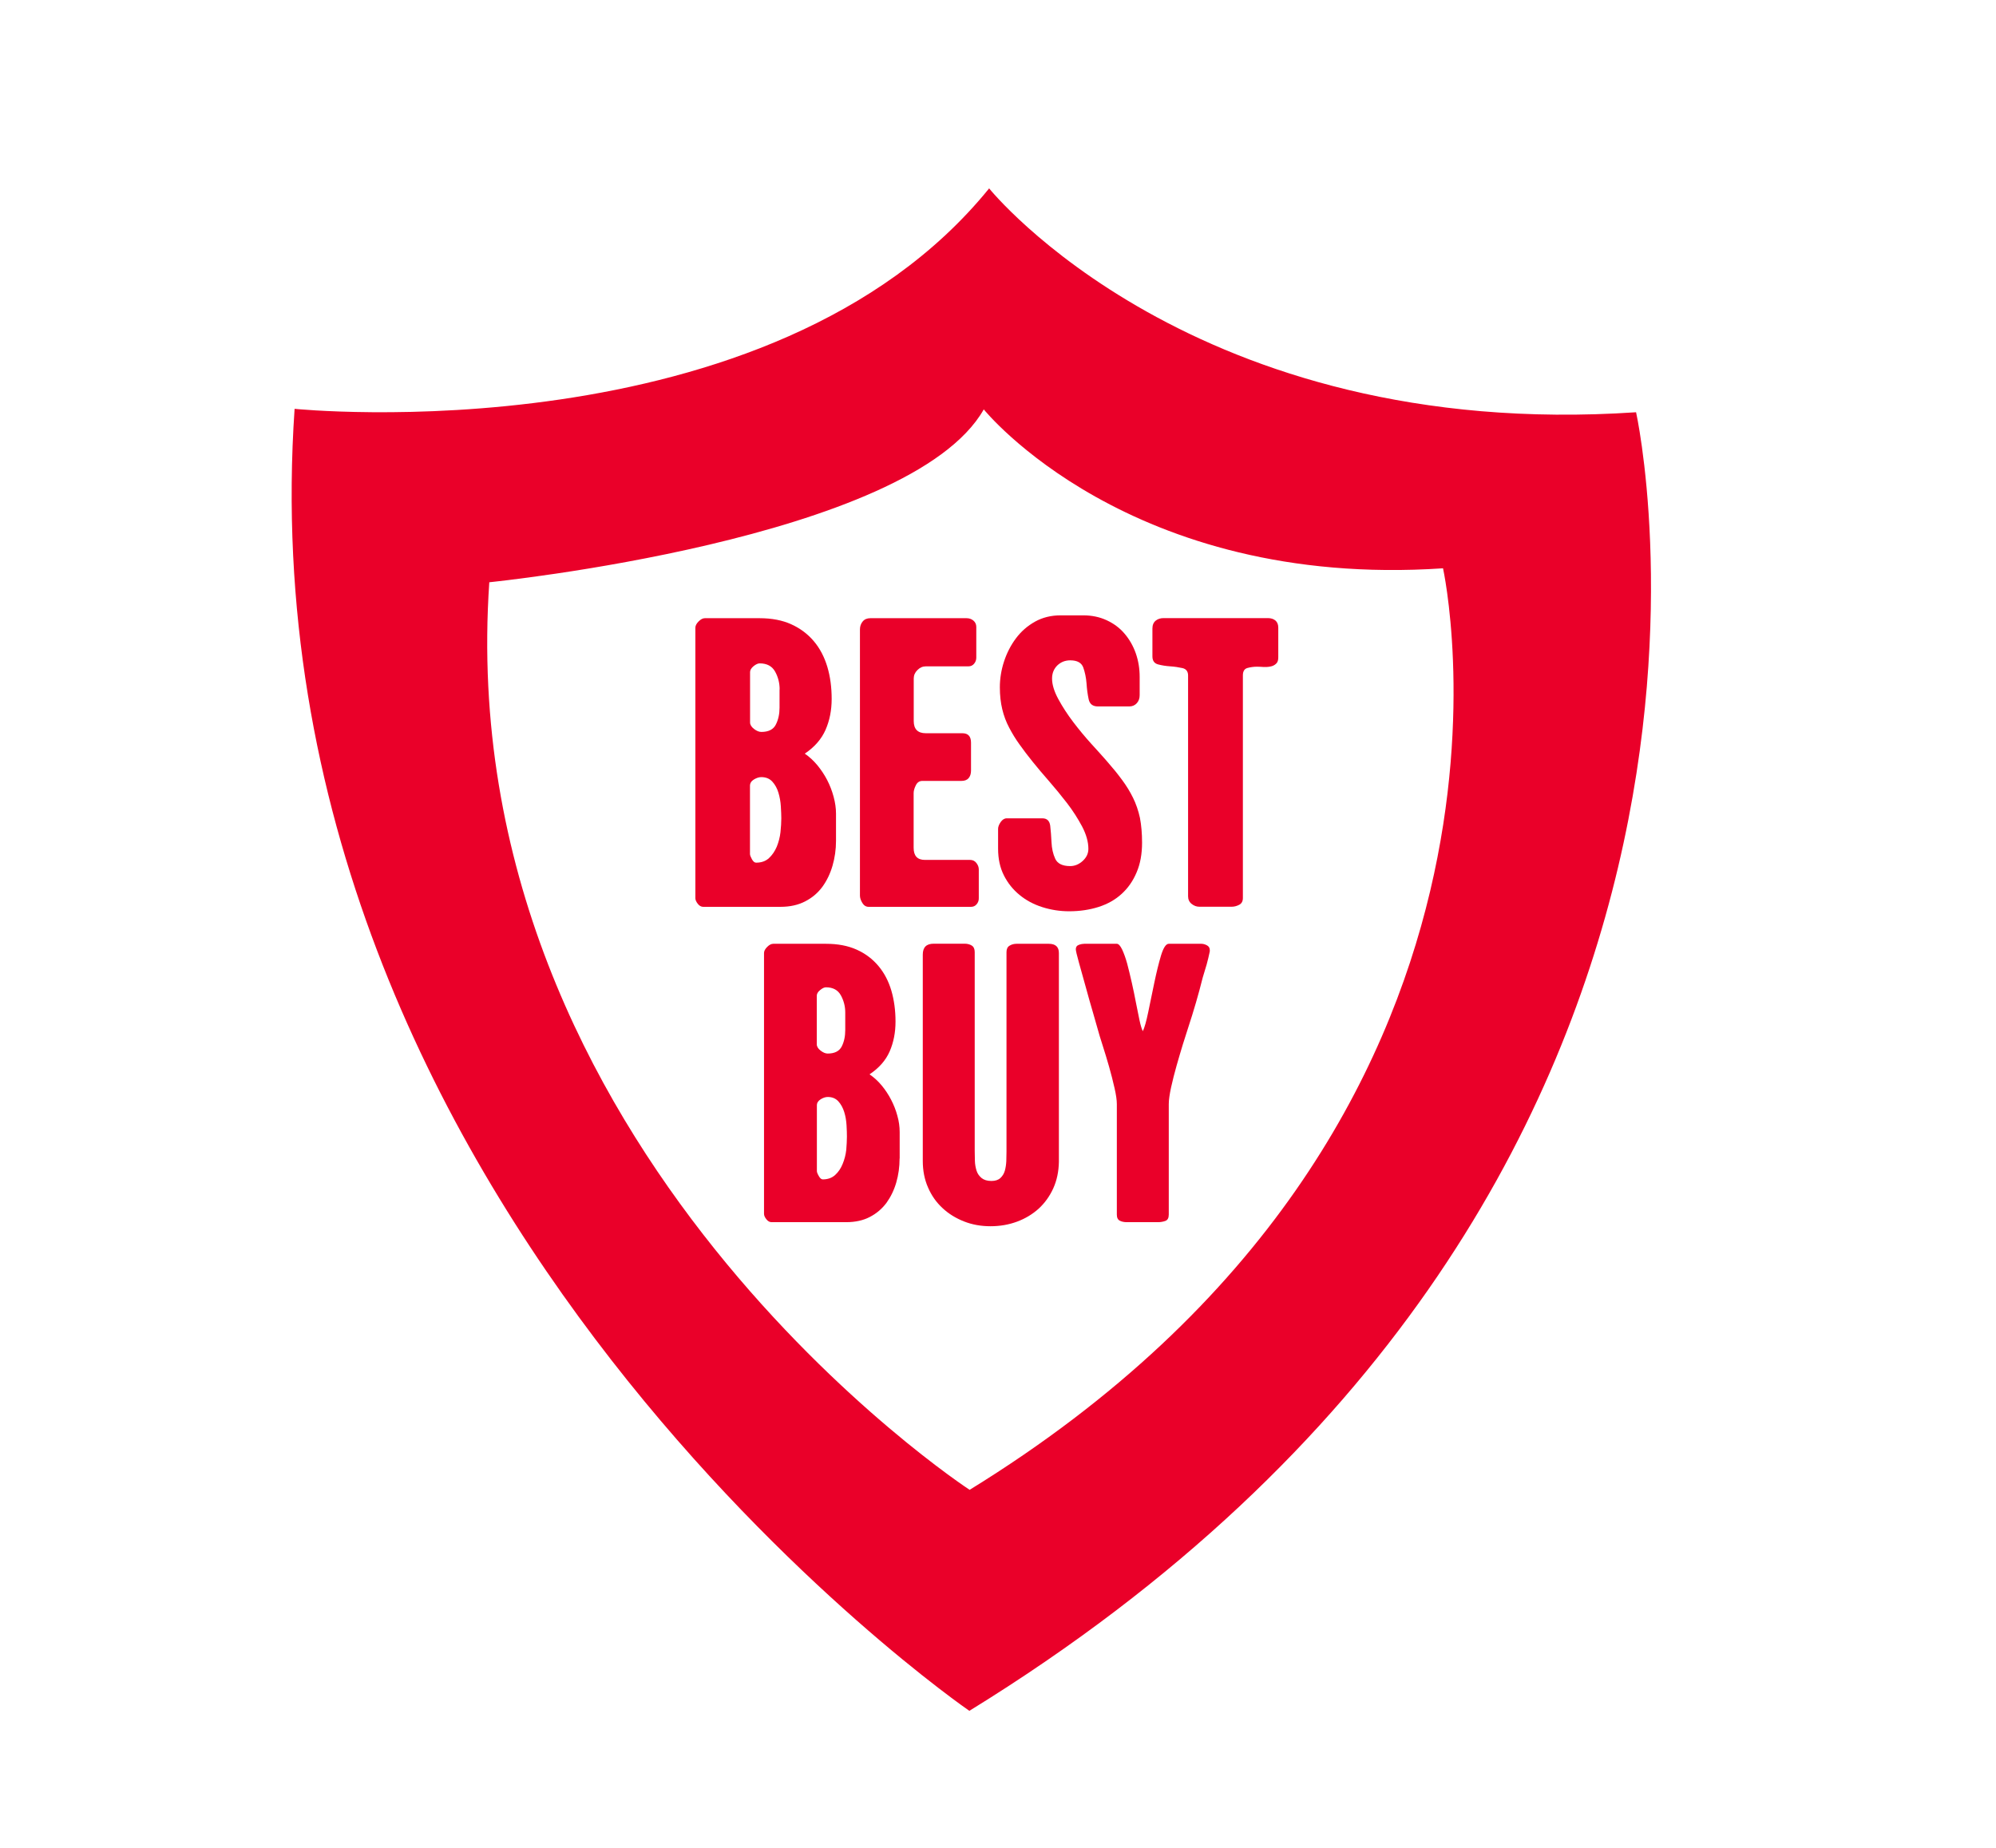 <?xml version="1.0" encoding="utf-8"?>
<!-- Generator: Adobe Illustrator 24.0.1, SVG Export Plug-In . SVG Version: 6.00 Build 0)  -->
<svg version="1.1" id="Layer_1" xmlns="http://www.w3.org/2000/svg" xmlns:xlink="http://www.w3.org/1999/xlink" x="0px" y="0px"
	 viewBox="0 0 216 200" style="enable-background:new 0 0 216 200;" xml:space="preserve">
<style type="text/css">
	.st0{fill:#EA0029;}
	.st1{fill:#FFFFFF;}
	.st2{fill:#E4032C;}
	.st3{fill:none;stroke:#EA0029;stroke-width:5;stroke-miterlimit:10;}
	.st4{fill:none;stroke:#EA0029;stroke-width:4;stroke-miterlimit:10;}
	.st5{fill:none;stroke:#EA0029;stroke-width:3;stroke-miterlimit:10;}
	.st6{fill:#020203;}
	.st7{fill:none;}
	.st8{fill:#B50E0B;}
	.st9{fill:#8E1913;}
</style>
<g>
	<path class="st0" d="M177.05,44.62c-47.94,3.23-70.01-24.23-70.01-24.23C83.43,49.5,31.88,44.25,31.88,44.25
		c-5.92,86.69,73.02,140.92,73.02,140.92C195.89,129.16,177.05,44.62,177.05,44.62z M104.93,161.25c0,0-56.19-36.69-51.98-98.23
		c0,0,45.49-4.58,53.51-18.71c0,0,15.69,19.48,49.7,17.2C156.15,61.5,169.52,121.49,104.93,161.25z"/>
	<g>
		<g>
			<path class="st0" d="M90.47,91.01c0,0.94-0.13,1.84-0.38,2.7c-0.25,0.86-0.62,1.62-1.1,2.28c-0.49,0.66-1.1,1.18-1.86,1.57
				c-0.75,0.39-1.64,0.59-2.68,0.59H76.1c-0.22,0-0.42-0.11-0.59-0.33c-0.17-0.22-0.26-0.42-0.26-0.61V67.94
				c0-0.22,0.12-0.45,0.35-0.68c0.24-0.24,0.46-0.35,0.68-0.35h5.92c1.32,0,2.46,0.22,3.43,0.66c0.97,0.44,1.78,1.05,2.44,1.83
				c0.66,0.78,1.14,1.71,1.46,2.77C89.85,73.24,90,74.4,90,75.65c0,1.22-0.22,2.33-0.66,3.34c-0.44,1-1.19,1.87-2.25,2.58
				c0.5,0.34,0.95,0.76,1.36,1.25c0.4,0.49,0.76,1.02,1.06,1.6c0.3,0.58,0.53,1.18,0.7,1.81c0.17,0.63,0.26,1.24,0.26,1.83V91.01z
				 M84.37,74.62c0-0.69-0.16-1.33-0.49-1.93c-0.33-0.59-0.88-0.89-1.67-0.89c-0.19,0-0.41,0.1-0.66,0.3
				c-0.25,0.21-0.38,0.42-0.38,0.64v5.45c0,0.25,0.14,0.48,0.42,0.7c0.28,0.22,0.55,0.33,0.8,0.33c0.78,0,1.31-0.27,1.57-0.8
				c0.27-0.53,0.4-1.14,0.4-1.83V74.62z M84.55,88.57c0-0.34-0.02-0.78-0.05-1.29c-0.03-0.52-0.12-1.01-0.26-1.48
				c-0.14-0.47-0.36-0.87-0.66-1.2c-0.3-0.33-0.7-0.49-1.2-0.49c-0.25,0-0.52,0.09-0.8,0.26c-0.28,0.17-0.42,0.4-0.42,0.68v7.38
				c0,0.13,0.07,0.31,0.21,0.57c0.14,0.25,0.29,0.37,0.45,0.37c0.57,0,1.03-0.16,1.39-0.49c0.36-0.33,0.64-0.75,0.85-1.24
				c0.2-0.5,0.34-1.03,0.4-1.57C84.52,89.5,84.55,89.01,84.55,88.57z"/>
			<path class="st0" d="M105.69,97.87c-0.16,0.19-0.36,0.28-0.61,0.28H94c-0.28,0-0.51-0.14-0.68-0.42
				c-0.17-0.28-0.26-0.55-0.26-0.8v-28.8c0-0.34,0.1-0.63,0.3-0.87c0.2-0.24,0.48-0.35,0.82-0.35h10.43c0.28,0,0.53,0.09,0.73,0.26
				c0.2,0.17,0.31,0.4,0.31,0.68v3.33c0,0.25-0.08,0.47-0.24,0.66c-0.16,0.19-0.36,0.28-0.61,0.28h-4.6c-0.35,0-0.65,0.13-0.92,0.4
				c-0.27,0.27-0.4,0.57-0.4,0.92v4.6c0,0.88,0.44,1.32,1.31,1.32h3.95c0.63,0,0.94,0.34,0.94,1.03v3.01c0,0.35-0.09,0.62-0.26,0.82
				c-0.17,0.2-0.43,0.3-0.78,0.3h-4.23c-0.31,0-0.55,0.16-0.7,0.47c-0.16,0.31-0.24,0.6-0.24,0.85v5.92c0,0.87,0.4,1.31,1.22,1.31
				h4.89c0.28,0,0.51,0.11,0.68,0.33c0.17,0.22,0.26,0.45,0.26,0.7v3.1C105.93,97.46,105.85,97.68,105.69,97.87z"/>
			<path class="st0" d="M123.59,91.2c0,1.22-0.19,2.29-0.59,3.22c-0.39,0.93-0.93,1.7-1.62,2.33c-0.69,0.63-1.52,1.1-2.49,1.41
				c-0.97,0.31-2.03,0.47-3.19,0.47c-1,0-1.97-0.15-2.91-0.45c-0.94-0.3-1.76-0.74-2.46-1.32c-0.71-0.58-1.27-1.28-1.69-2.11
				c-0.42-0.83-0.63-1.79-0.63-2.89V89.7c0-0.22,0.1-0.46,0.28-0.73c0.19-0.26,0.4-0.4,0.66-0.4h3.85c0.5,0,0.78,0.27,0.85,0.8
				c0.06,0.53,0.11,1.13,0.14,1.79c0.03,0.66,0.16,1.26,0.4,1.78c0.24,0.53,0.78,0.8,1.62,0.8c0.5,0,0.95-0.19,1.36-0.56
				c0.41-0.38,0.61-0.81,0.61-1.31c0-0.75-0.23-1.56-0.68-2.42c-0.46-0.86-1-1.71-1.64-2.54c-0.64-0.83-1.3-1.63-1.97-2.4
				c-0.67-0.77-1.25-1.45-1.72-2.04c-0.53-0.66-1.01-1.28-1.43-1.88c-0.43-0.59-0.8-1.2-1.13-1.83c-0.33-0.62-0.58-1.29-0.75-2
				c-0.17-0.7-0.26-1.5-0.26-2.37c0-0.94,0.15-1.87,0.45-2.79c0.3-0.92,0.73-1.76,1.29-2.51c0.56-0.75,1.25-1.35,2.07-1.81
				c0.81-0.45,1.74-0.68,2.77-0.68h2.44c0.94,0,1.79,0.18,2.56,0.54c0.77,0.36,1.41,0.84,1.93,1.46c0.52,0.61,0.92,1.32,1.2,2.11
				c0.28,0.8,0.42,1.65,0.42,2.56v1.97c0,0.35-0.1,0.63-0.31,0.87c-0.21,0.23-0.48,0.35-0.82,0.35h-3.38c-0.57,0-0.9-0.26-1.01-0.78
				c-0.11-0.52-0.19-1.09-0.23-1.72c-0.05-0.63-0.17-1.2-0.35-1.71c-0.19-0.52-0.66-0.78-1.41-0.78c-0.56,0-1.03,0.19-1.41,0.56
				c-0.37,0.37-0.56,0.84-0.56,1.41c0,0.66,0.23,1.4,0.68,2.23c0.45,0.83,0.99,1.66,1.62,2.49c0.63,0.83,1.28,1.61,1.95,2.35
				c0.67,0.74,1.23,1.35,1.67,1.86c0.63,0.72,1.18,1.39,1.64,2.02c0.47,0.63,0.87,1.28,1.2,1.95c0.33,0.67,0.58,1.4,0.75,2.18
				C123.51,89.31,123.59,90.2,123.59,91.2z"/>
			<path class="st0" d="M138.09,71.84c-0.17,0.16-0.38,0.26-0.61,0.3c-0.24,0.05-0.48,0.06-0.75,0.05
				c-0.27-0.02-0.51-0.03-0.73-0.03c-0.34,0-0.68,0.05-1.01,0.14c-0.33,0.09-0.49,0.36-0.49,0.8v24.1c0,0.34-0.13,0.59-0.4,0.73
				c-0.27,0.14-0.54,0.21-0.82,0.21h-3.48c-0.31,0-0.59-0.1-0.85-0.31c-0.25-0.2-0.38-0.48-0.38-0.82V73.11
				c0-0.44-0.21-0.71-0.61-0.8c-0.41-0.09-0.85-0.16-1.32-0.19c-0.47-0.03-0.91-0.1-1.32-0.21c-0.41-0.11-0.61-0.4-0.61-0.87v-3.01
				c0-0.38,0.12-0.66,0.35-0.85c0.23-0.19,0.52-0.28,0.87-0.28h11.27c0.34,0,0.62,0.09,0.82,0.26c0.2,0.17,0.31,0.43,0.31,0.77v3.19
				C138.34,71.45,138.26,71.69,138.09,71.84z"/>
		</g>
		<g>
			<path class="st0" d="M97.35,125.39c0,0.91-0.12,1.77-0.36,2.6c-0.24,0.83-0.6,1.56-1.06,2.2c-0.47,0.63-1.06,1.14-1.79,1.52
				c-0.72,0.38-1.58,0.57-2.58,0.57h-8.06c-0.21,0-0.4-0.1-0.57-0.32c-0.17-0.21-0.25-0.41-0.25-0.59v-28.22
				c0-0.21,0.11-0.43,0.34-0.66c0.23-0.23,0.44-0.34,0.66-0.34h5.71c1.27,0,2.37,0.21,3.31,0.63c0.94,0.42,1.72,1.01,2.36,1.77
				c0.63,0.75,1.1,1.65,1.4,2.67c0.3,1.03,0.45,2.14,0.45,3.35c0,1.18-0.21,2.25-0.63,3.22c-0.42,0.97-1.15,1.8-2.18,2.49
				c0.48,0.33,0.92,0.73,1.31,1.2c0.39,0.47,0.73,0.98,1.02,1.54c0.29,0.56,0.52,1.14,0.68,1.74c0.17,0.6,0.25,1.19,0.25,1.77
				V125.39z M91.47,109.58c0-0.66-0.16-1.28-0.48-1.86c-0.32-0.57-0.85-0.86-1.61-0.86c-0.18,0-0.39,0.1-0.63,0.3
				c-0.24,0.19-0.36,0.4-0.36,0.61v5.26c0,0.24,0.14,0.47,0.41,0.68c0.27,0.21,0.53,0.32,0.77,0.32c0.75,0,1.26-0.26,1.52-0.77
				c0.26-0.51,0.38-1.1,0.38-1.77V109.58z M91.65,123.03c0-0.33-0.01-0.75-0.04-1.24c-0.03-0.5-0.11-0.98-0.25-1.43
				c-0.14-0.45-0.35-0.84-0.63-1.15c-0.29-0.32-0.67-0.48-1.15-0.48c-0.24,0-0.5,0.08-0.77,0.25c-0.27,0.17-0.41,0.38-0.41,0.66
				v7.11c0,0.12,0.07,0.3,0.21,0.54c0.13,0.24,0.28,0.36,0.43,0.36c0.54,0,0.99-0.16,1.34-0.48c0.35-0.32,0.62-0.72,0.81-1.2
				c0.2-0.48,0.33-0.99,0.39-1.52C91.62,123.93,91.65,123.45,91.65,123.03z"/>
			<path class="st0" d="M113.98,128.62c-0.39,0.86-0.92,1.59-1.58,2.2c-0.67,0.6-1.44,1.07-2.33,1.4c-0.89,0.33-1.85,0.5-2.88,0.5
				c-1.03,0-1.99-0.17-2.87-0.52c-0.89-0.35-1.67-0.83-2.33-1.45c-0.67-0.62-1.19-1.36-1.56-2.22c-0.38-0.86-0.57-1.82-0.57-2.88
				v-22.33c0-0.79,0.39-1.18,1.18-1.18h3.35c0.3,0,0.56,0.07,0.77,0.2c0.21,0.13,0.32,0.37,0.32,0.7v21.51
				c0,0.33,0.01,0.69,0.02,1.09c0.01,0.39,0.08,0.75,0.18,1.07c0.1,0.32,0.29,0.58,0.54,0.79c0.26,0.21,0.61,0.32,1.07,0.32
				c0.42,0,0.75-0.11,0.97-0.32c0.23-0.21,0.39-0.48,0.48-0.79c0.09-0.32,0.14-0.66,0.16-1.04c0.01-0.38,0.02-0.72,0.02-1.02v-21.6
				c0-0.33,0.11-0.57,0.34-0.7c0.23-0.14,0.48-0.2,0.75-0.2h3.49c0.72,0,1.09,0.33,1.09,1v22.6
				C114.57,126.8,114.37,127.76,113.98,128.62z"/>
			<path class="st0" d="M130.58,104.39c-0.14,0.47-0.28,0.95-0.43,1.43c-0.45,1.81-0.98,3.62-1.58,5.44
				c-0.15,0.45-0.34,1.05-0.57,1.79c-0.23,0.74-0.45,1.51-0.68,2.31c-0.23,0.8-0.42,1.58-0.59,2.33c-0.16,0.75-0.25,1.36-0.25,1.81
				v11.96c0,0.36-0.12,0.59-0.36,0.68c-0.24,0.09-0.51,0.14-0.82,0.14h-3.35c-0.3,0-0.56-0.05-0.77-0.16
				c-0.21-0.11-0.32-0.32-0.32-0.66V119.5c0-0.42-0.08-1-0.25-1.74c-0.17-0.74-0.36-1.51-0.59-2.31c-0.23-0.8-0.46-1.57-0.7-2.31
				c-0.24-0.74-0.42-1.34-0.54-1.79c-0.06-0.24-0.22-0.8-0.48-1.68c-0.26-0.88-0.52-1.8-0.79-2.79c-0.27-0.98-0.52-1.88-0.75-2.69
				c-0.23-0.82-0.34-1.3-0.34-1.45c0-0.24,0.11-0.4,0.34-0.48c0.23-0.08,0.42-0.11,0.57-0.11h3.53c0.18,0,0.37,0.2,0.57,0.61
				c0.19,0.41,0.38,0.92,0.55,1.54c0.16,0.62,0.33,1.3,0.5,2.06c0.17,0.76,0.32,1.48,0.45,2.17c0.14,0.7,0.26,1.32,0.38,1.88
				c0.12,0.56,0.24,0.96,0.36,1.2c0.18-0.36,0.38-1.06,0.59-2.08c0.21-1.03,0.43-2.09,0.66-3.19c0.23-1.1,0.47-2.08,0.72-2.92
				c0.26-0.85,0.54-1.27,0.84-1.27h3.53c0.18,0,0.38,0.05,0.59,0.16c0.21,0.11,0.32,0.28,0.32,0.52v0.14
				C130.82,103.45,130.71,103.92,130.58,104.39z"/>
		</g>
	</g>
</g>
</svg>
